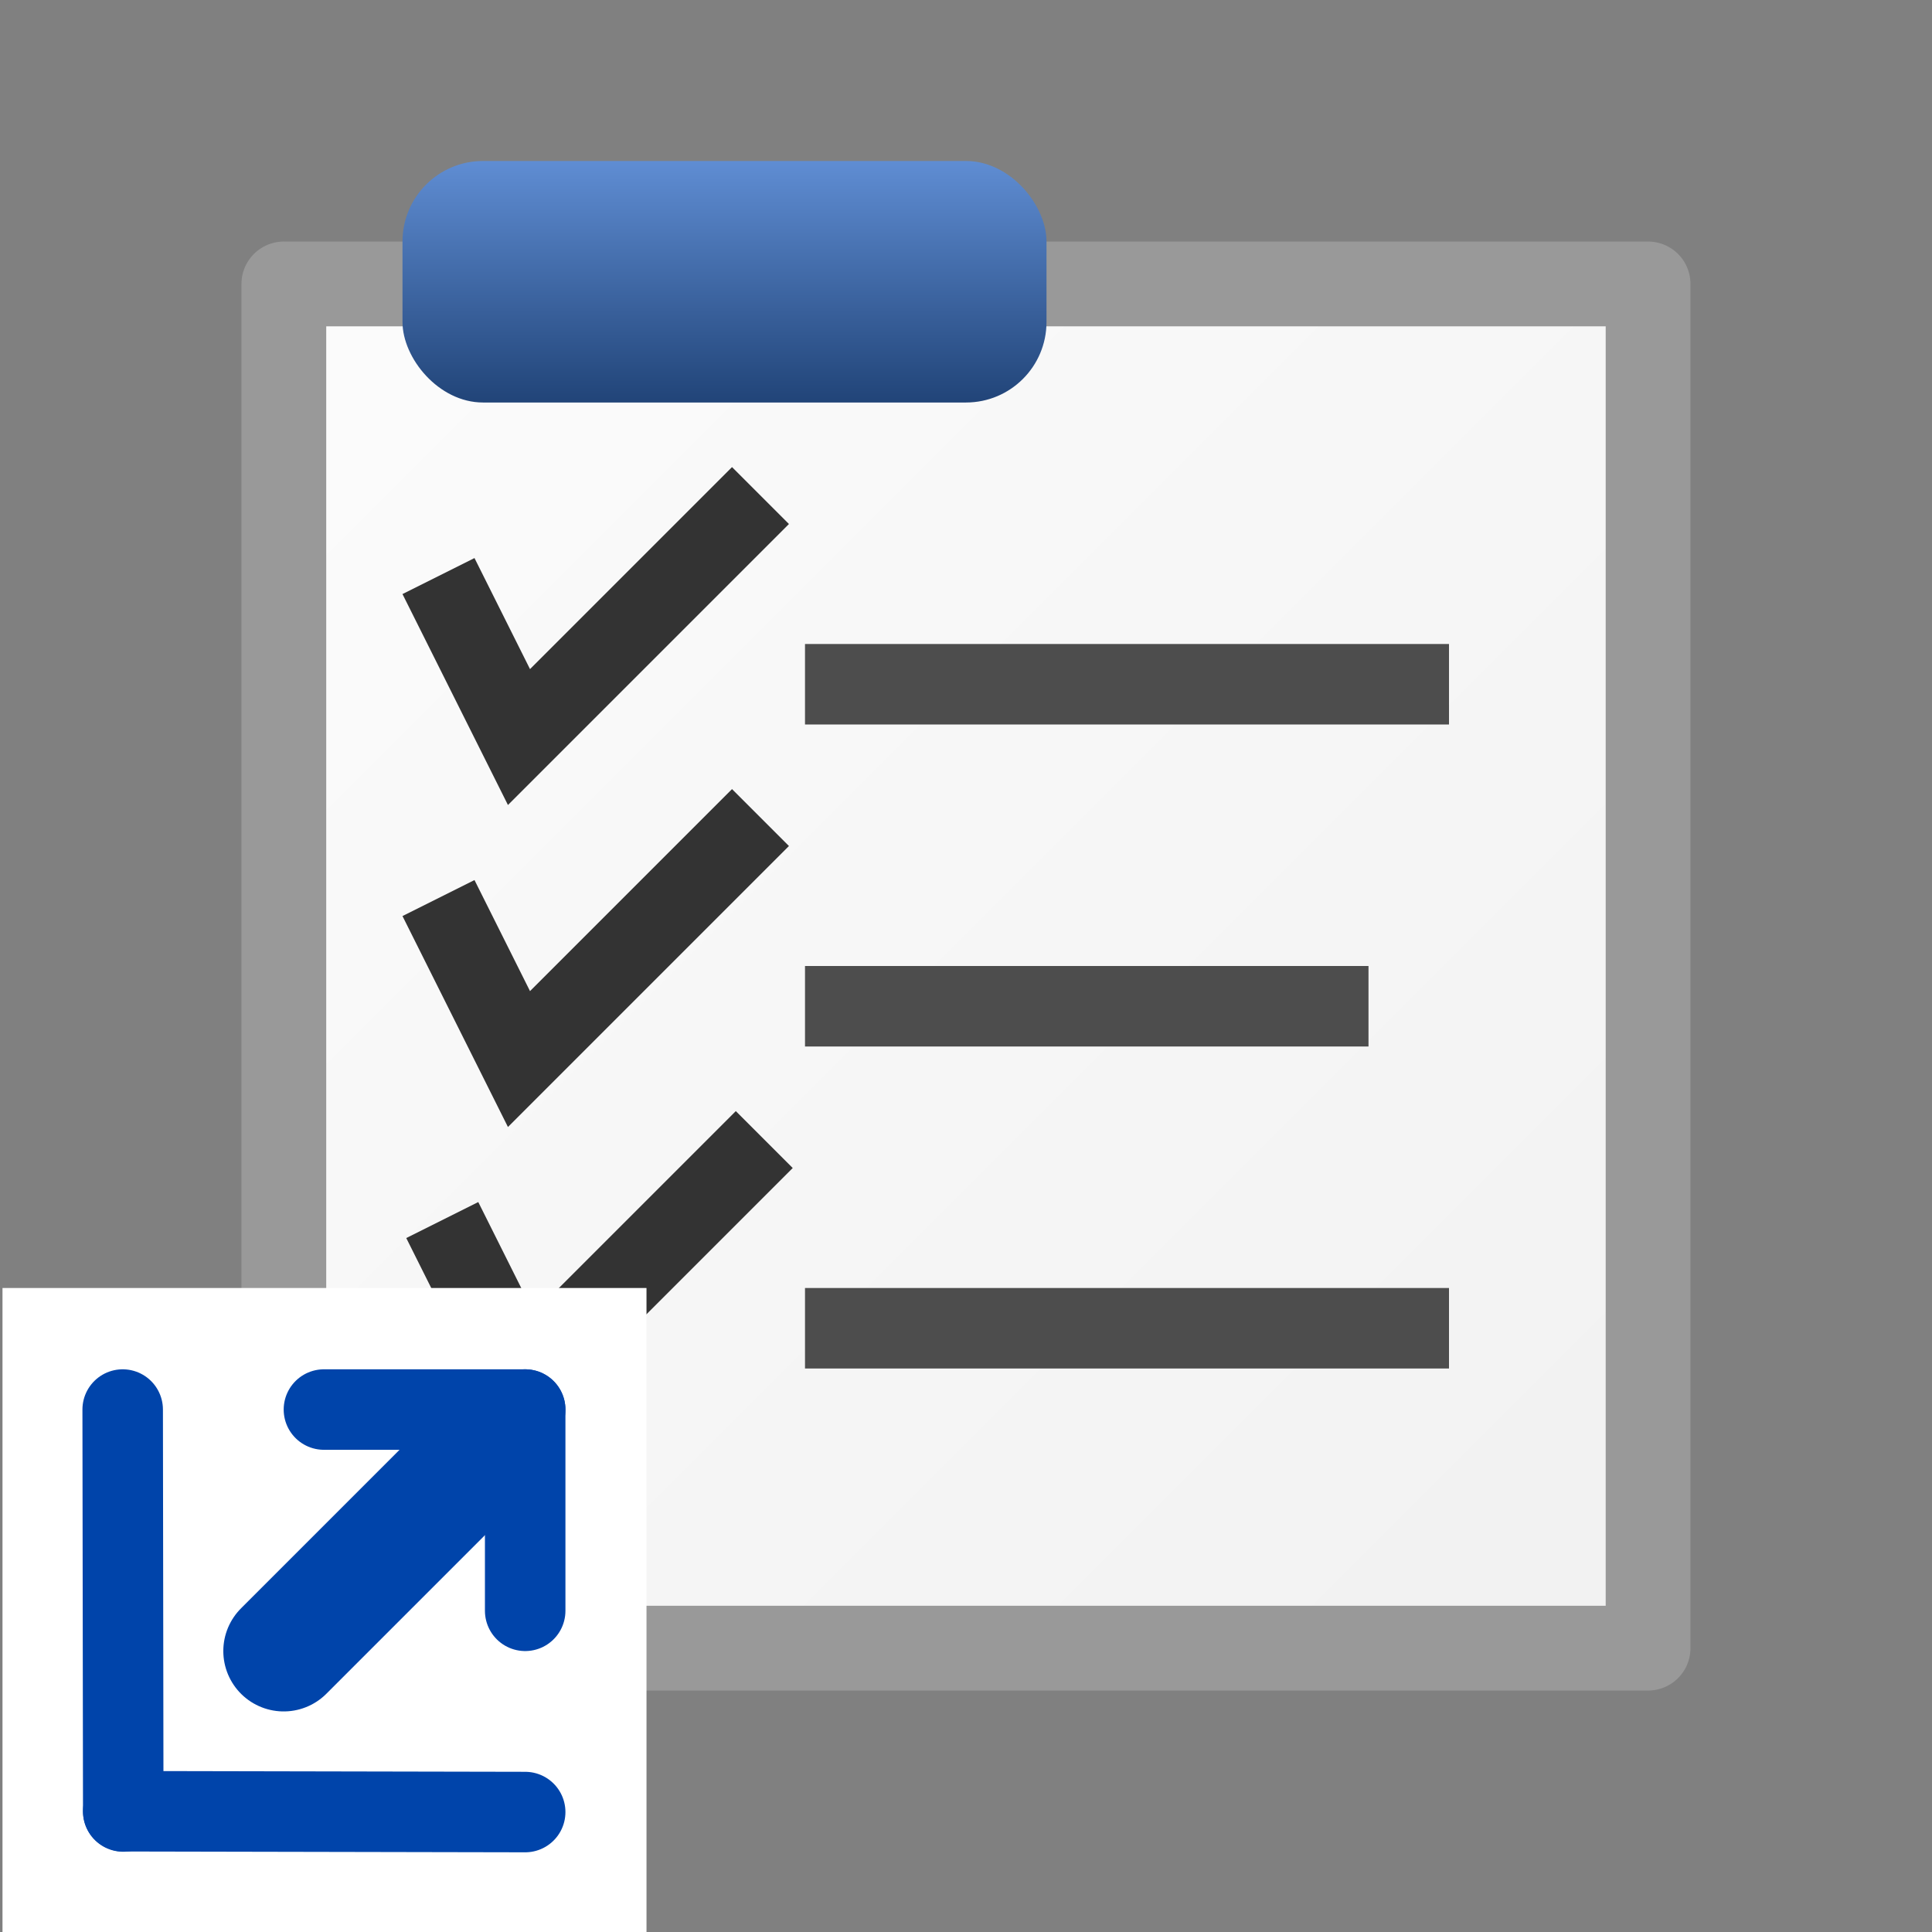 <?xml version="1.0" encoding="UTF-8" standalone="no"?>
<!-- Created with Inkscape (http://www.inkscape.org/) -->

<svg
   xmlns:dc="http://purl.org/dc/elements/1.1/"
   xmlns:cc="http://creativecommons.org/ns#"
   xmlns:rdf="http://www.w3.org/1999/02/22-rdf-syntax-ns#"
   xmlns:svg="http://www.w3.org/2000/svg"
   xmlns="http://www.w3.org/2000/svg"
   xmlns:xlink="http://www.w3.org/1999/xlink"
   xmlns:sodipodi="http://sodipodi.sourceforge.net/DTD/sodipodi-0.dtd"
   xmlns:inkscape="http://www.inkscape.org/namespaces/inkscape"
   width="24"
   height="24"
   viewBox="0 0 24 24"
   id="svg4225"
   version="1.1"
   inkscape:version="0.92.2 (5c3e80d, 2017-08-06)"
   sodipodi:docname="tcheckgroupex.svg"
   inkscape:export-filename="D:\Prog_Lazarus\svn\lazarus-ccr\components\checkcontrols\images\tcheckgroupex.png"
   inkscape:export-xdpi="96"
   inkscape:export-ydpi="96">
  <rect x="0" y="0" width="24" height="24" fill="#808080" stroke="none"/>
  <defs
     id="defs4227">
    <linearGradient
       inkscape:collect="always"
       id="linearGradient842">
      <stop
         style="stop-color:#5f8dd3;stop-opacity:1"
         offset="0"
         id="stop838" />
      <stop
         style="stop-color:#214478;stop-opacity:1"
         offset="1"
         id="stop840" />
    </linearGradient>
    <linearGradient
       inkscape:collect="always"
       id="linearGradient968">
      <stop
         style="stop-color:#f2f2f2;stop-opacity:1"
         offset="0"
         id="stop964" />
      <stop
         style="stop-color:#ffffff;stop-opacity:1"
         offset="1"
         id="stop966" />
    </linearGradient>
    <linearGradient
       inkscape:collect="always"
       xlink:href="#linearGradient968"
       id="linearGradient970"
       x1="20"
       y1="1048.362"
       x2="-3"
       y2="1025.362"
       gradientUnits="userSpaceOnUse"
       gradientTransform="matrix(0.894,0,0,0.894,1.267,109.818)" />
    <linearGradient
       inkscape:collect="always"
       xlink:href="#linearGradient842"
       id="linearGradient844"
       x1="9"
       y1="1030.362"
       x2="9"
       y2="1033.362"
       gradientUnits="userSpaceOnUse" />
  </defs>
  <sodipodi:namedview
     id="base"
     pagecolor="#ffffff"
     bordercolor="#666666"
     borderopacity="1.0"
     inkscape:pageopacity="0.0"
     inkscape:pageshadow="2"
     inkscape:zoom="16"
     inkscape:cx="20.968332"
     inkscape:cy="14.50324"
     inkscape:document-units="px"
     inkscape:current-layer="layer1"
     showgrid="true"
     inkscape:snap-bbox="true"
     inkscape:bbox-paths="true"
     inkscape:bbox-nodes="true"
     inkscape:snap-bbox-edge-midpoints="true"
     inkscape:snap-bbox-midpoints="true"
     inkscape:object-paths="true"
     inkscape:snap-intersection-paths="true"
     inkscape:object-nodes="true"
     inkscape:snap-smooth-nodes="true"
     inkscape:snap-midpoints="true"
     inkscape:snap-object-midpoints="true"
     inkscape:snap-center="true"
     units="px"
     inkscape:window-width="2560"
     inkscape:window-height="1017"
     inkscape:window-x="-8"
     inkscape:window-y="-8"
     inkscape:window-maximized="1"
     showguides="true"
     inkscape:guide-bbox="true">
    <inkscape:grid
       type="xygrid"
       id="grid4241" />
  </sodipodi:namedview>
  <g
     inkscape:label="Ebene 1"
     inkscape:groupmode="layer"
     id="layer1"
     transform="translate(0,-1028.362)">
    <rect
       style="opacity:1;fill:url(#linearGradient970);fill-opacity:1;stroke:#999999;stroke-width:1.053;stroke-linecap:round;stroke-linejoin:round;stroke-miterlimit:4;stroke-dasharray:none;stroke-dashoffset:0;stroke-opacity:1;paint-order:normal"
       id="rect842"
       width="16.947"
       height="16.947"
       x="3.526"
       y="1031.889" />
    <rect
       style="opacity:1;fill:url(#linearGradient844);fill-opacity:1;stroke:#999999;stroke-width:0;stroke-linecap:butt;stroke-linejoin:round;stroke-miterlimit:4;stroke-dasharray:none;stroke-dashoffset:0;stroke-opacity:1;paint-order:normal"
       id="rect836"
       width="8"
       height="3"
       x="5"
       y="1030.362"
       rx="1"
       ry="1" />
    <rect
       style="opacity:1;fill:#4d4d4d;fill-opacity:1;stroke:#999999;stroke-width:0;stroke-linecap:butt;stroke-linejoin:round;stroke-miterlimit:4;stroke-dasharray:none;stroke-dashoffset:0;stroke-opacity:1;paint-order:normal"
       id="rect834"
       width="8"
       height="1"
       x="10"
       y="1036.362" />
    <rect
       y="1044.362"
       x="10"
       height="1"
       width="8"
       id="rect837"
       style="opacity:1;fill:#4d4d4d;fill-opacity:1;stroke:#999999;stroke-width:0;stroke-linecap:butt;stroke-linejoin:round;stroke-miterlimit:4;stroke-dasharray:none;stroke-dashoffset:0;stroke-opacity:1;paint-order:normal" />
    <rect
       style="opacity:1;fill:#4d4d4d;fill-opacity:1;stroke:#999999;stroke-width:0;stroke-linecap:butt;stroke-linejoin:round;stroke-miterlimit:4;stroke-dasharray:none;stroke-dashoffset:0;stroke-opacity:1;paint-order:normal"
       id="rect839"
       width="7"
       height="1"
       x="10"
       y="1040.362" />
    <path
       style="fill:none;fill-rule:evenodd;stroke:#333333;stroke-width:1px;stroke-linecap:butt;stroke-linejoin:miter;stroke-opacity:1"
       d="m 5.447,1035.518 1,2 3,-3"
       id="path843"
       inkscape:connector-curvature="0"
       sodipodi:nodetypes="ccc" />
    <path
       sodipodi:nodetypes="ccc"
       inkscape:connector-curvature="0"
       id="path845"
       d="m 5.494,1043.518 1,2 3,-3"
       style="fill:none;fill-rule:evenodd;stroke:#333333;stroke-width:1px;stroke-linecap:butt;stroke-linejoin:miter;stroke-opacity:1" />
    <path
       style="fill:none;fill-rule:evenodd;stroke:#333333;stroke-width:1px;stroke-linecap:butt;stroke-linejoin:miter;stroke-opacity:1"
       d="m 5.447,1039.518 1,2 3,-3"
       id="path847"
       inkscape:connector-curvature="0"
       sodipodi:nodetypes="ccc" />
    <g
       id="g867"
       transform="translate(0.031)">
      <rect
         y="1044.362"
         x="0"
         height="8"
         width="8"
         id="rect857-6"
         style="opacity:1;fill:#ffffff;fill-opacity:1;fill-rule:evenodd;stroke:none;stroke-width:2;stroke-linecap:round;stroke-linejoin:bevel;stroke-miterlimit:4;stroke-dasharray:none;stroke-dashoffset:0;stroke-opacity:1;paint-order:normal" />
      <path
         sodipodi:nodetypes="cc"
         inkscape:connector-curvature="0"
         id="path825-1"
         d="m 3.493,1048.872 2.5,-2.5"
         style="fill:none;fill-rule:evenodd;stroke:#0044aa;stroke-width:1.5;stroke-linecap:round;stroke-linejoin:miter;stroke-miterlimit:4;stroke-dasharray:none;stroke-opacity:1" />
      <path
         sodipodi:nodetypes="cc"
         inkscape:connector-curvature="0"
         id="path827-1"
         d="m 3.993,1045.872 h 2.5"
         style="fill:none;fill-rule:evenodd;stroke:#0044aa;stroke-width:1px;stroke-linecap:round;stroke-linejoin:miter;stroke-opacity:1" />
      <path
         sodipodi:nodetypes="cc"
         inkscape:connector-curvature="0"
         id="path829-7"
         d="m 6.493,1048.372 v -2.5"
         style="fill:none;fill-rule:evenodd;stroke:#0044aa;stroke-width:1px;stroke-linecap:round;stroke-linejoin:miter;stroke-opacity:1" />
      <path
         style="fill:none;fill-rule:evenodd;stroke:#0044aa;stroke-width:1px;stroke-linecap:round;stroke-linejoin:miter;stroke-opacity:1"
         d="M 6.493,1050.872 1.5,1050.862"
         id="path851"
         inkscape:connector-curvature="0"
         sodipodi:nodetypes="cc" />
      <path
         style="fill:none;fill-rule:evenodd;stroke:#0044aa;stroke-width:1px;stroke-linecap:round;stroke-linejoin:miter;stroke-opacity:1"
         d="m 1.493,1045.872 0.007,4.993"
         id="path853"
         inkscape:connector-curvature="0"
         sodipodi:nodetypes="cc" />
    </g>
  </g>
</svg>
